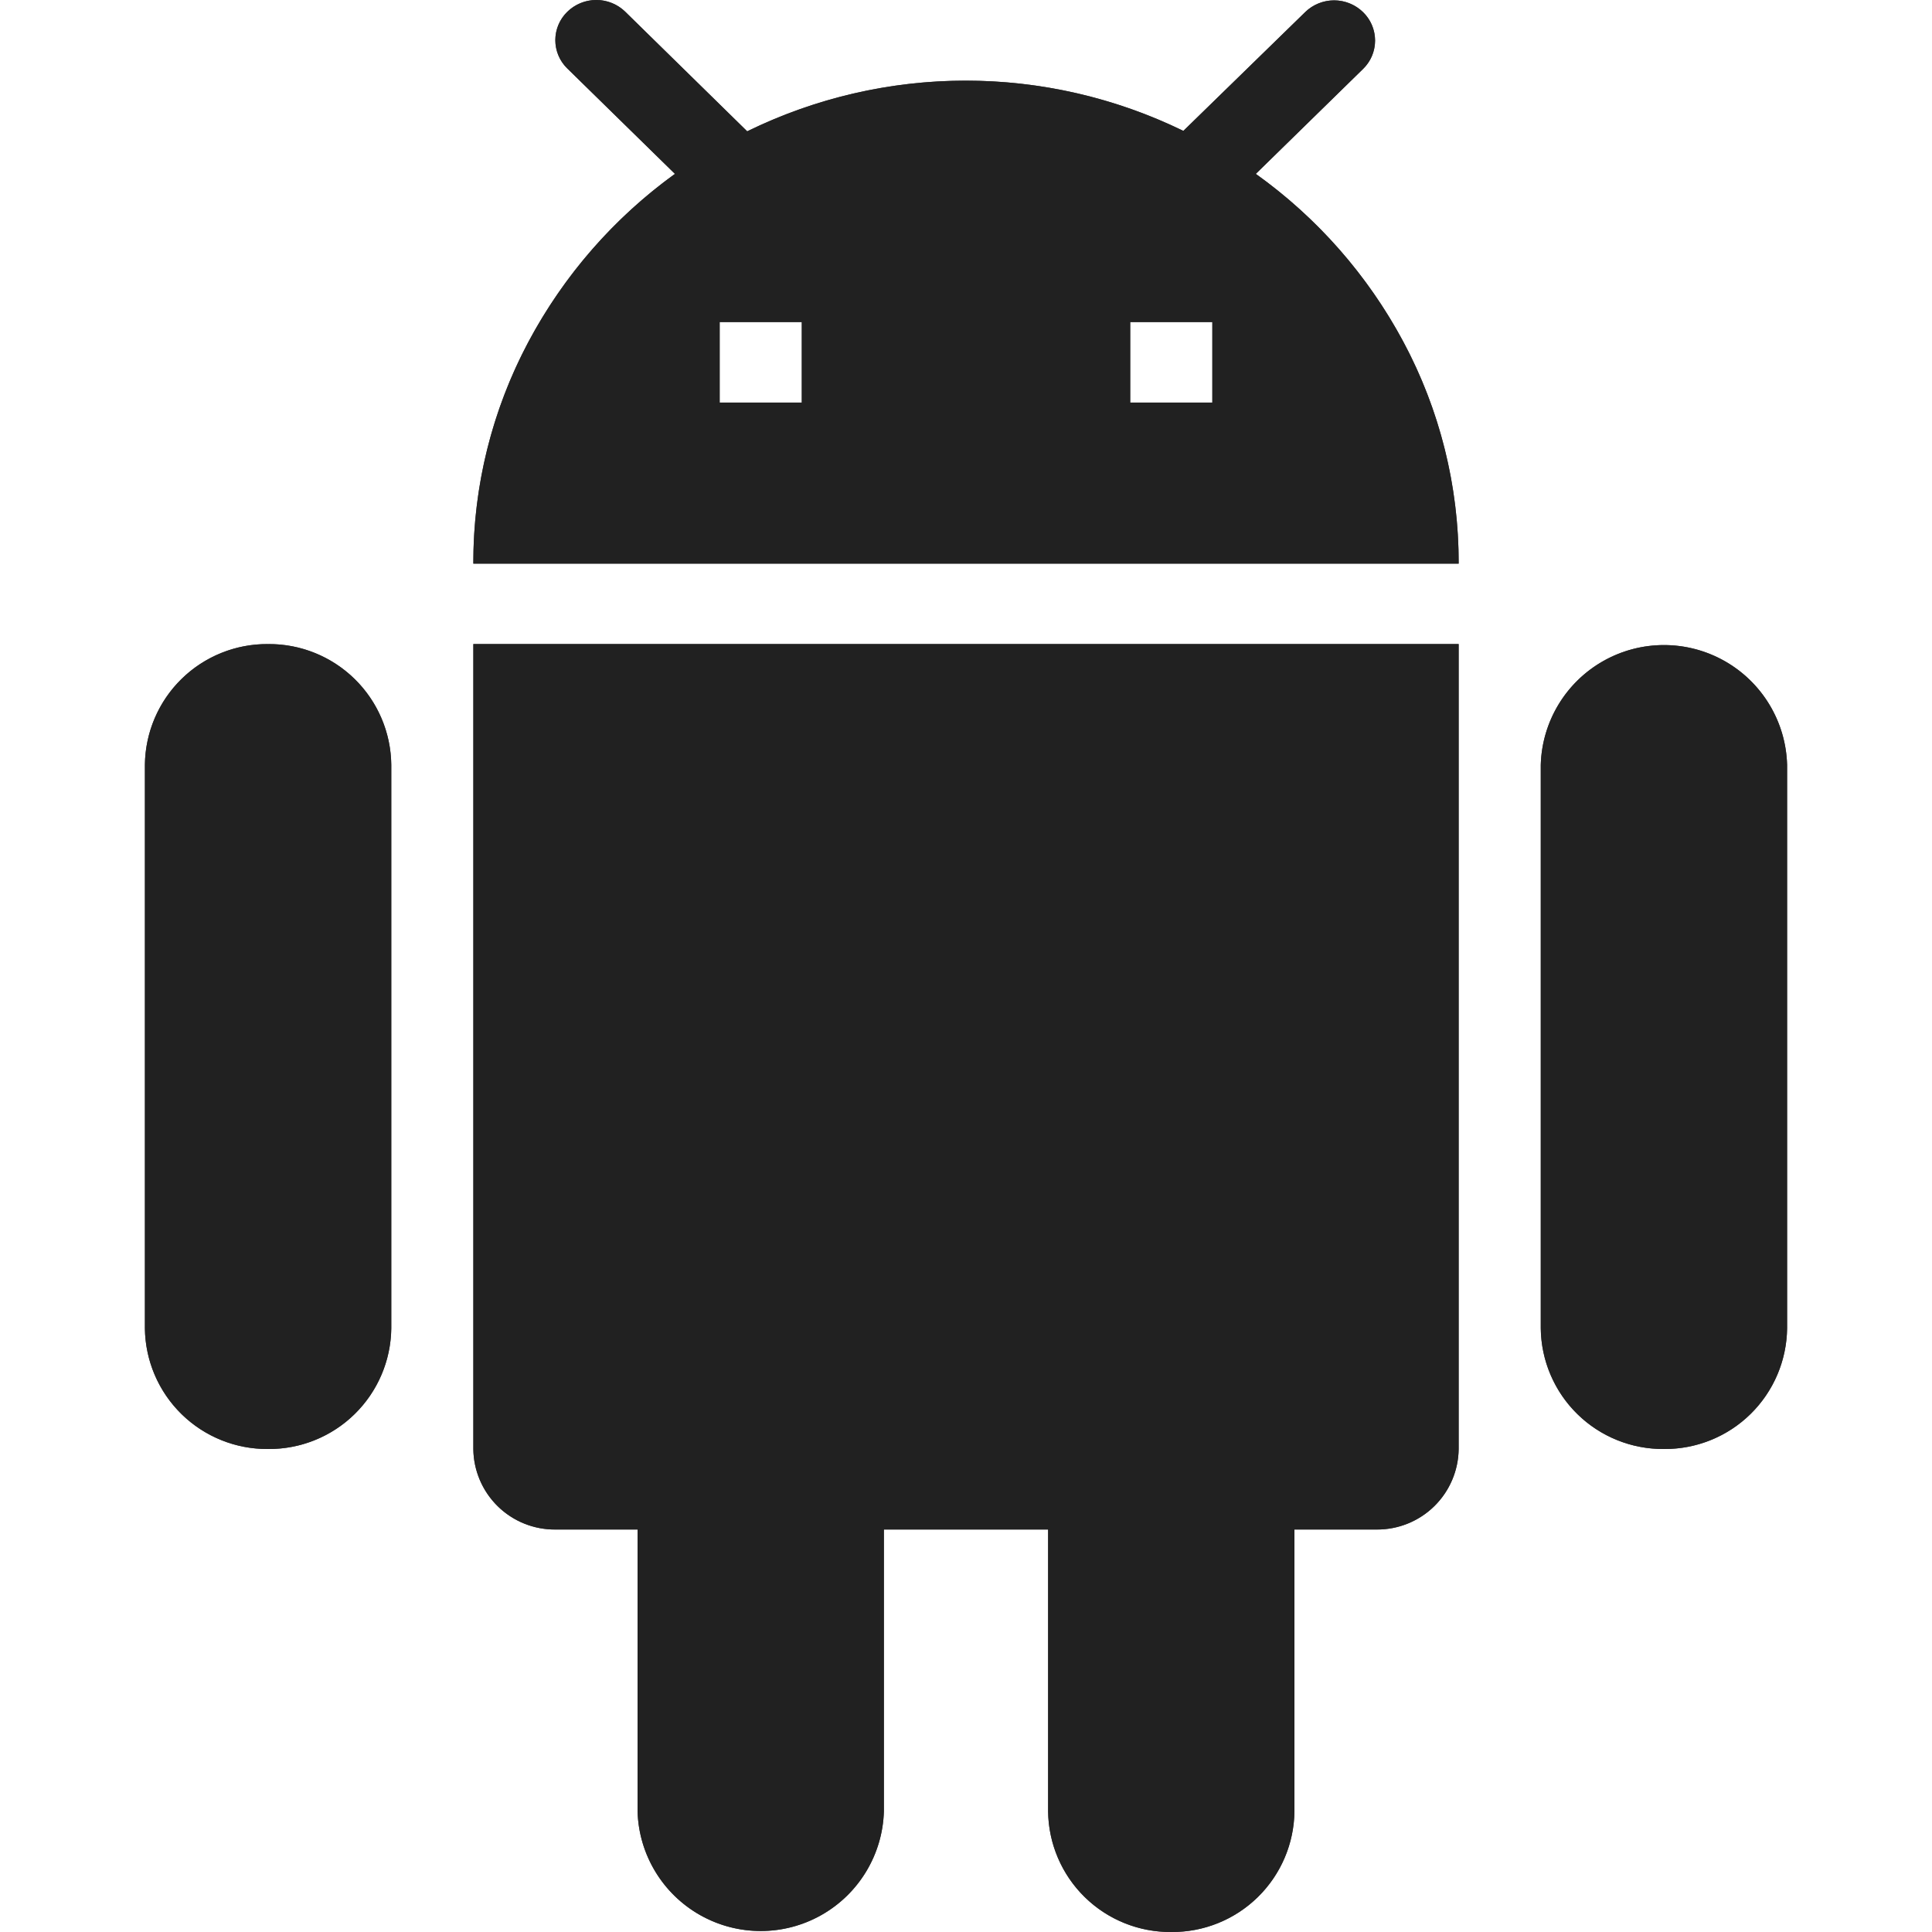 <svg id="_01-icons_os_android" data-name="01-icons/os/android" xmlns="http://www.w3.org/2000/svg" xmlns:xlink="http://www.w3.org/1999/xlink" width="40" height="40" viewBox="0 0 40 40">
  <defs>
    <clipPath id="clip-path">
      <path id="Fill_1" data-name="Fill 1" d="M21.25,40a2.528,2.528,0,0,1-2.55-2.5V31.667H15.3V37.5a2.551,2.551,0,0,1-5.1,0V31.667H8.5A1.685,1.685,0,0,1,6.8,30V13.334H27.2V30a1.686,1.686,0,0,1-1.7,1.667H23.8V37.5A2.528,2.528,0,0,1,21.25,40Zm10.2-10a2.528,2.528,0,0,1-2.55-2.5V15.835a2.551,2.551,0,0,1,5.1,0V27.5A2.529,2.529,0,0,1,31.45,30ZM2.55,30A2.528,2.528,0,0,1,0,27.5V15.835a2.528,2.528,0,0,1,2.55-2.5,2.529,2.529,0,0,1,2.551,2.5V27.5A2.529,2.529,0,0,1,2.55,30ZM27.2,11.669H6.8a9.712,9.712,0,0,1,1.14-4.59A10.219,10.219,0,0,1,10.974,3.6L8.746,1.418a.818.818,0,0,1,0-1.174.859.859,0,0,1,1.2,0L12.47,2.719A10.28,10.28,0,0,1,21.5,2.71L24.021.252a.859.859,0,0,1,1.2,0,.819.819,0,0,1,0,1.175L23,3.6a10.172,10.172,0,0,1,3.052,3.471A9.68,9.68,0,0,1,27.2,11.668Zm-6.8-5V8.335h1.7V6.668H20.4Zm-8.5,0V8.335h1.7V6.668H11.9Z" transform="translate(3)" fill="rgba(33,33,33,0.87)"/>
    </clipPath>
  </defs>
  <g id="Groupe_10" data-name="Groupe 10">
    <path id="Fill_1-2" data-name="Fill 1" d="M21.25,40a2.528,2.528,0,0,1-2.55-2.5V31.667H15.3V37.5a2.551,2.551,0,0,1-5.1,0V31.667H8.5A1.685,1.685,0,0,1,6.8,30V13.334H27.2V30a1.686,1.686,0,0,1-1.7,1.667H23.8V37.5A2.528,2.528,0,0,1,21.25,40Zm10.2-10a2.528,2.528,0,0,1-2.55-2.5V15.835a2.551,2.551,0,0,1,5.1,0V27.5A2.529,2.529,0,0,1,31.45,30ZM2.55,30A2.528,2.528,0,0,1,0,27.5V15.835a2.528,2.528,0,0,1,2.55-2.5,2.529,2.529,0,0,1,2.551,2.5V27.5A2.529,2.529,0,0,1,2.55,30ZM27.2,11.669H6.8a9.712,9.712,0,0,1,1.14-4.59A10.219,10.219,0,0,1,10.974,3.6L8.746,1.418a.818.818,0,0,1,0-1.174.859.859,0,0,1,1.2,0L12.47,2.719A10.28,10.28,0,0,1,21.5,2.71L24.021.252a.859.859,0,0,1,1.2,0,.819.819,0,0,1,0,1.175L23,3.6a10.172,10.172,0,0,1,3.052,3.471A9.68,9.68,0,0,1,27.2,11.668Zm-6.8-5V8.335h1.7V6.668H20.4Zm-8.5,0V8.335h1.7V6.668H11.9Z" transform="translate(3)" fill="rgba(33,33,33,0.87)"/>
    <g id="Groupe_de_masques_10" data-name="Groupe de masques 10" clip-path="url(#clip-path)">
      <g id="_00-color_neutral-color_dark" data-name="00-color/neutral-color/dark">
        <rect id="Background" width="40" height="40" fill="#212121"/>
      </g>
    </g>
  </g>
</svg>
